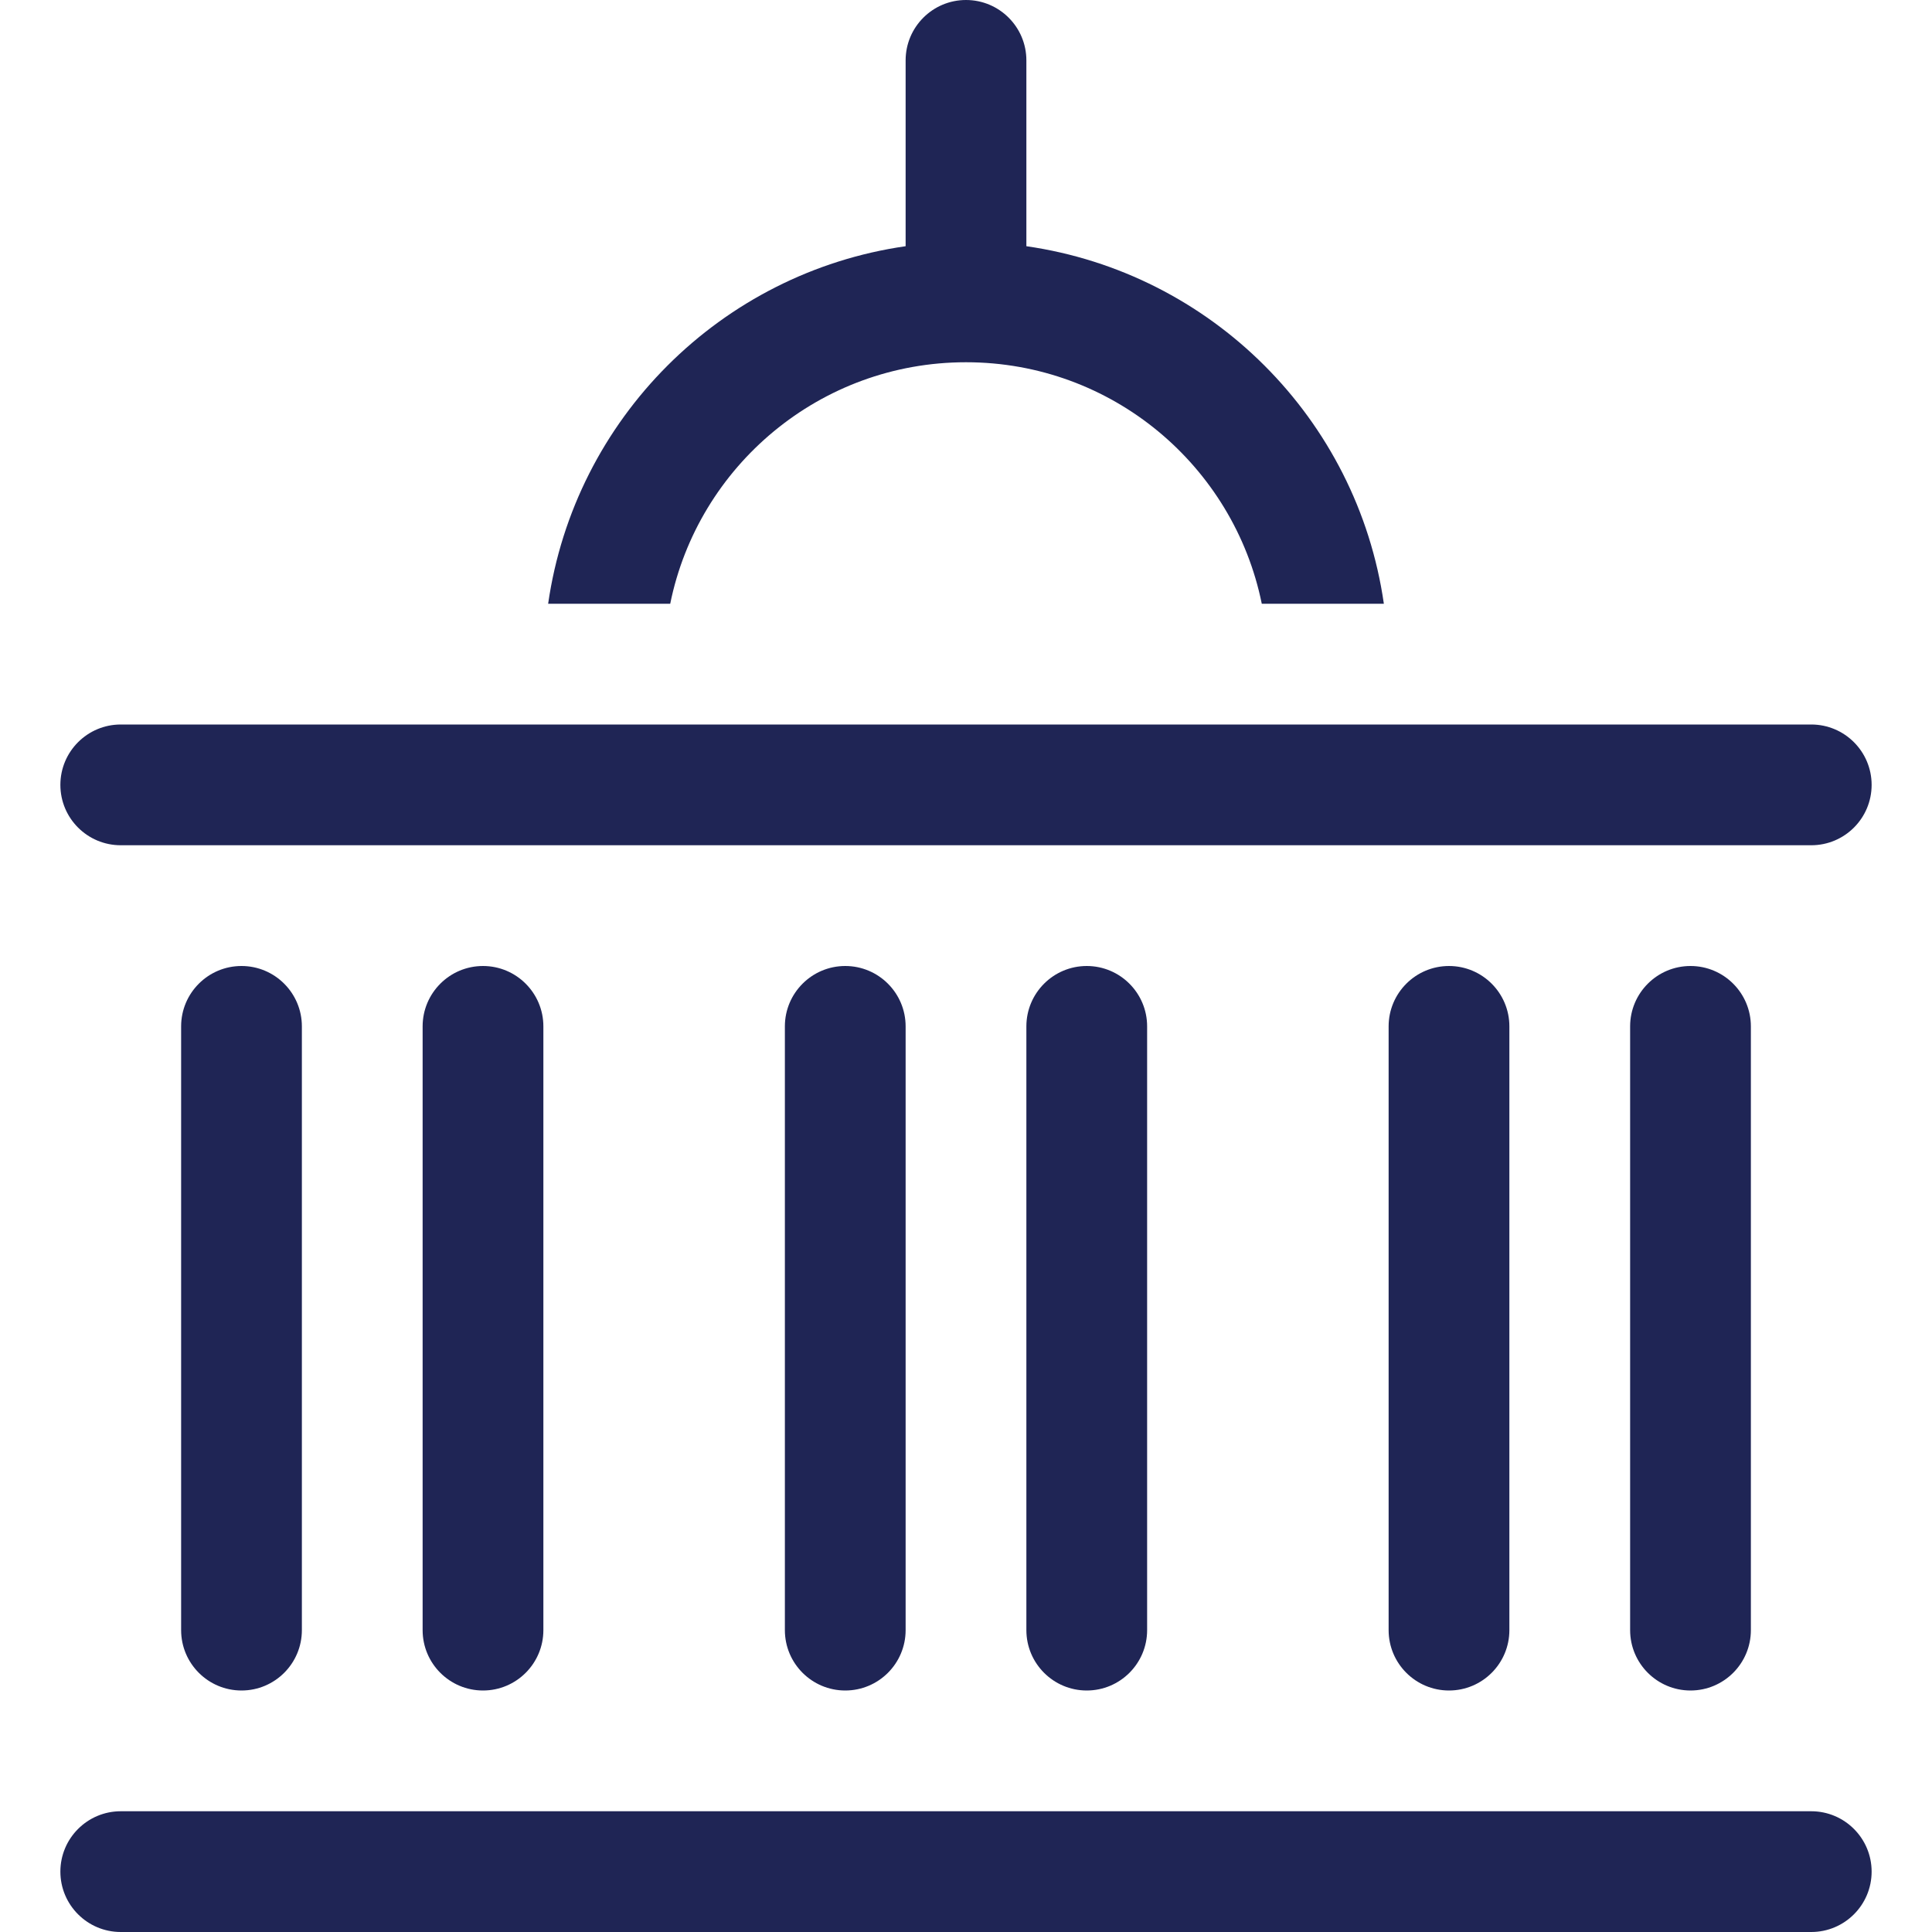 <?xml version="1.0" encoding="UTF-8" standalone="no"?>
<svg width="32px" height="32px" viewBox="0 0 32 32" version="1.1" xmlns="http://www.w3.org/2000/svg" xmlns:xlink="http://www.w3.org/1999/xlink">
    <!-- Generator: Sketch 47.1 (45422) - http://www.bohemiancoding.com/sketch -->
    <title>Icon/Industry/Government</title>
    <desc>Created with Sketch.</desc>
    <defs></defs>
    <g id="Symbols" stroke="none" stroke-width="1" fill="none" fill-rule="evenodd">
        <g id="Icon/Industry/Government" fill="#1F2555">
            <path d="M17,17 L17,27 C17,27.552 17.448,28 18,28 C18.552,28 19,27.552 19,27 L19,17 C19,16.448 18.552,16 18,16 C17.448,16 17,16.448 17,17 M13,17 L13,27 C13,27.552 13.448,28 14,28 C14.552,28 15,27.552 15,27 L15,17 C15,16.448 14.552,16 14,16 C13.448,16 13,16.448 13,17 M3,17 L3,27 C3,27.552 3.448,28 4,28 C4.552,28 5,27.552 5,27 L5,17 C5,16.448 4.552,16 4,16 C3.448,16 3,16.448 3,17 M30,30 L2,30 C1.448,30 1,30.448 1,31 C1,31.552 1.448,32 2,32 L30,32 C30.552,32 31,31.552 31,31 C31,30.448 30.552,30 30,30 M7,17 L7,27 C7,27.552 7.448,28 8,28 C8.552,28 9,27.552 9,27 L9,17 C9,16.448 8.552,16 8,16 C7.448,16 7,16.448 7,17 M2,14 L30,14 C30.552,14 31,13.553 31,13 C31,12.448 30.552,12 30,12 L2,12 C1.448,12 1,12.448 1,13 C1,13.553 1.448,14 2,14 M23,17 L23,27 C23,27.552 23.448,28 24,28 C24.552,28 25,27.552 25,27 L25,17 C25,16.448 24.552,16 24,16 C23.448,16 23,16.448 23,17 M16,6 C18.419,6 20.436,7.718 20.899,10 L22.921,10 C22.481,6.936 20.062,4.518 17,4.078 L17,1 C17,0.448 16.552,0 16,0 C15.448,0 15,0.448 15,1 L15,4.078 C11.938,4.518 9.519,6.936 9.079,10 L11.101,10 C11.563,7.718 13.582,6 16,6 M27,17 L27,27 C27,27.552 27.448,28 28,28 C28.552,28 29,27.552 29,27 L29,17 C29,16.448 28.552,16 28,16 C27.448,16 27,16.448 27,17" id="Page-1"></path>
        </g>
    </g>
</svg>